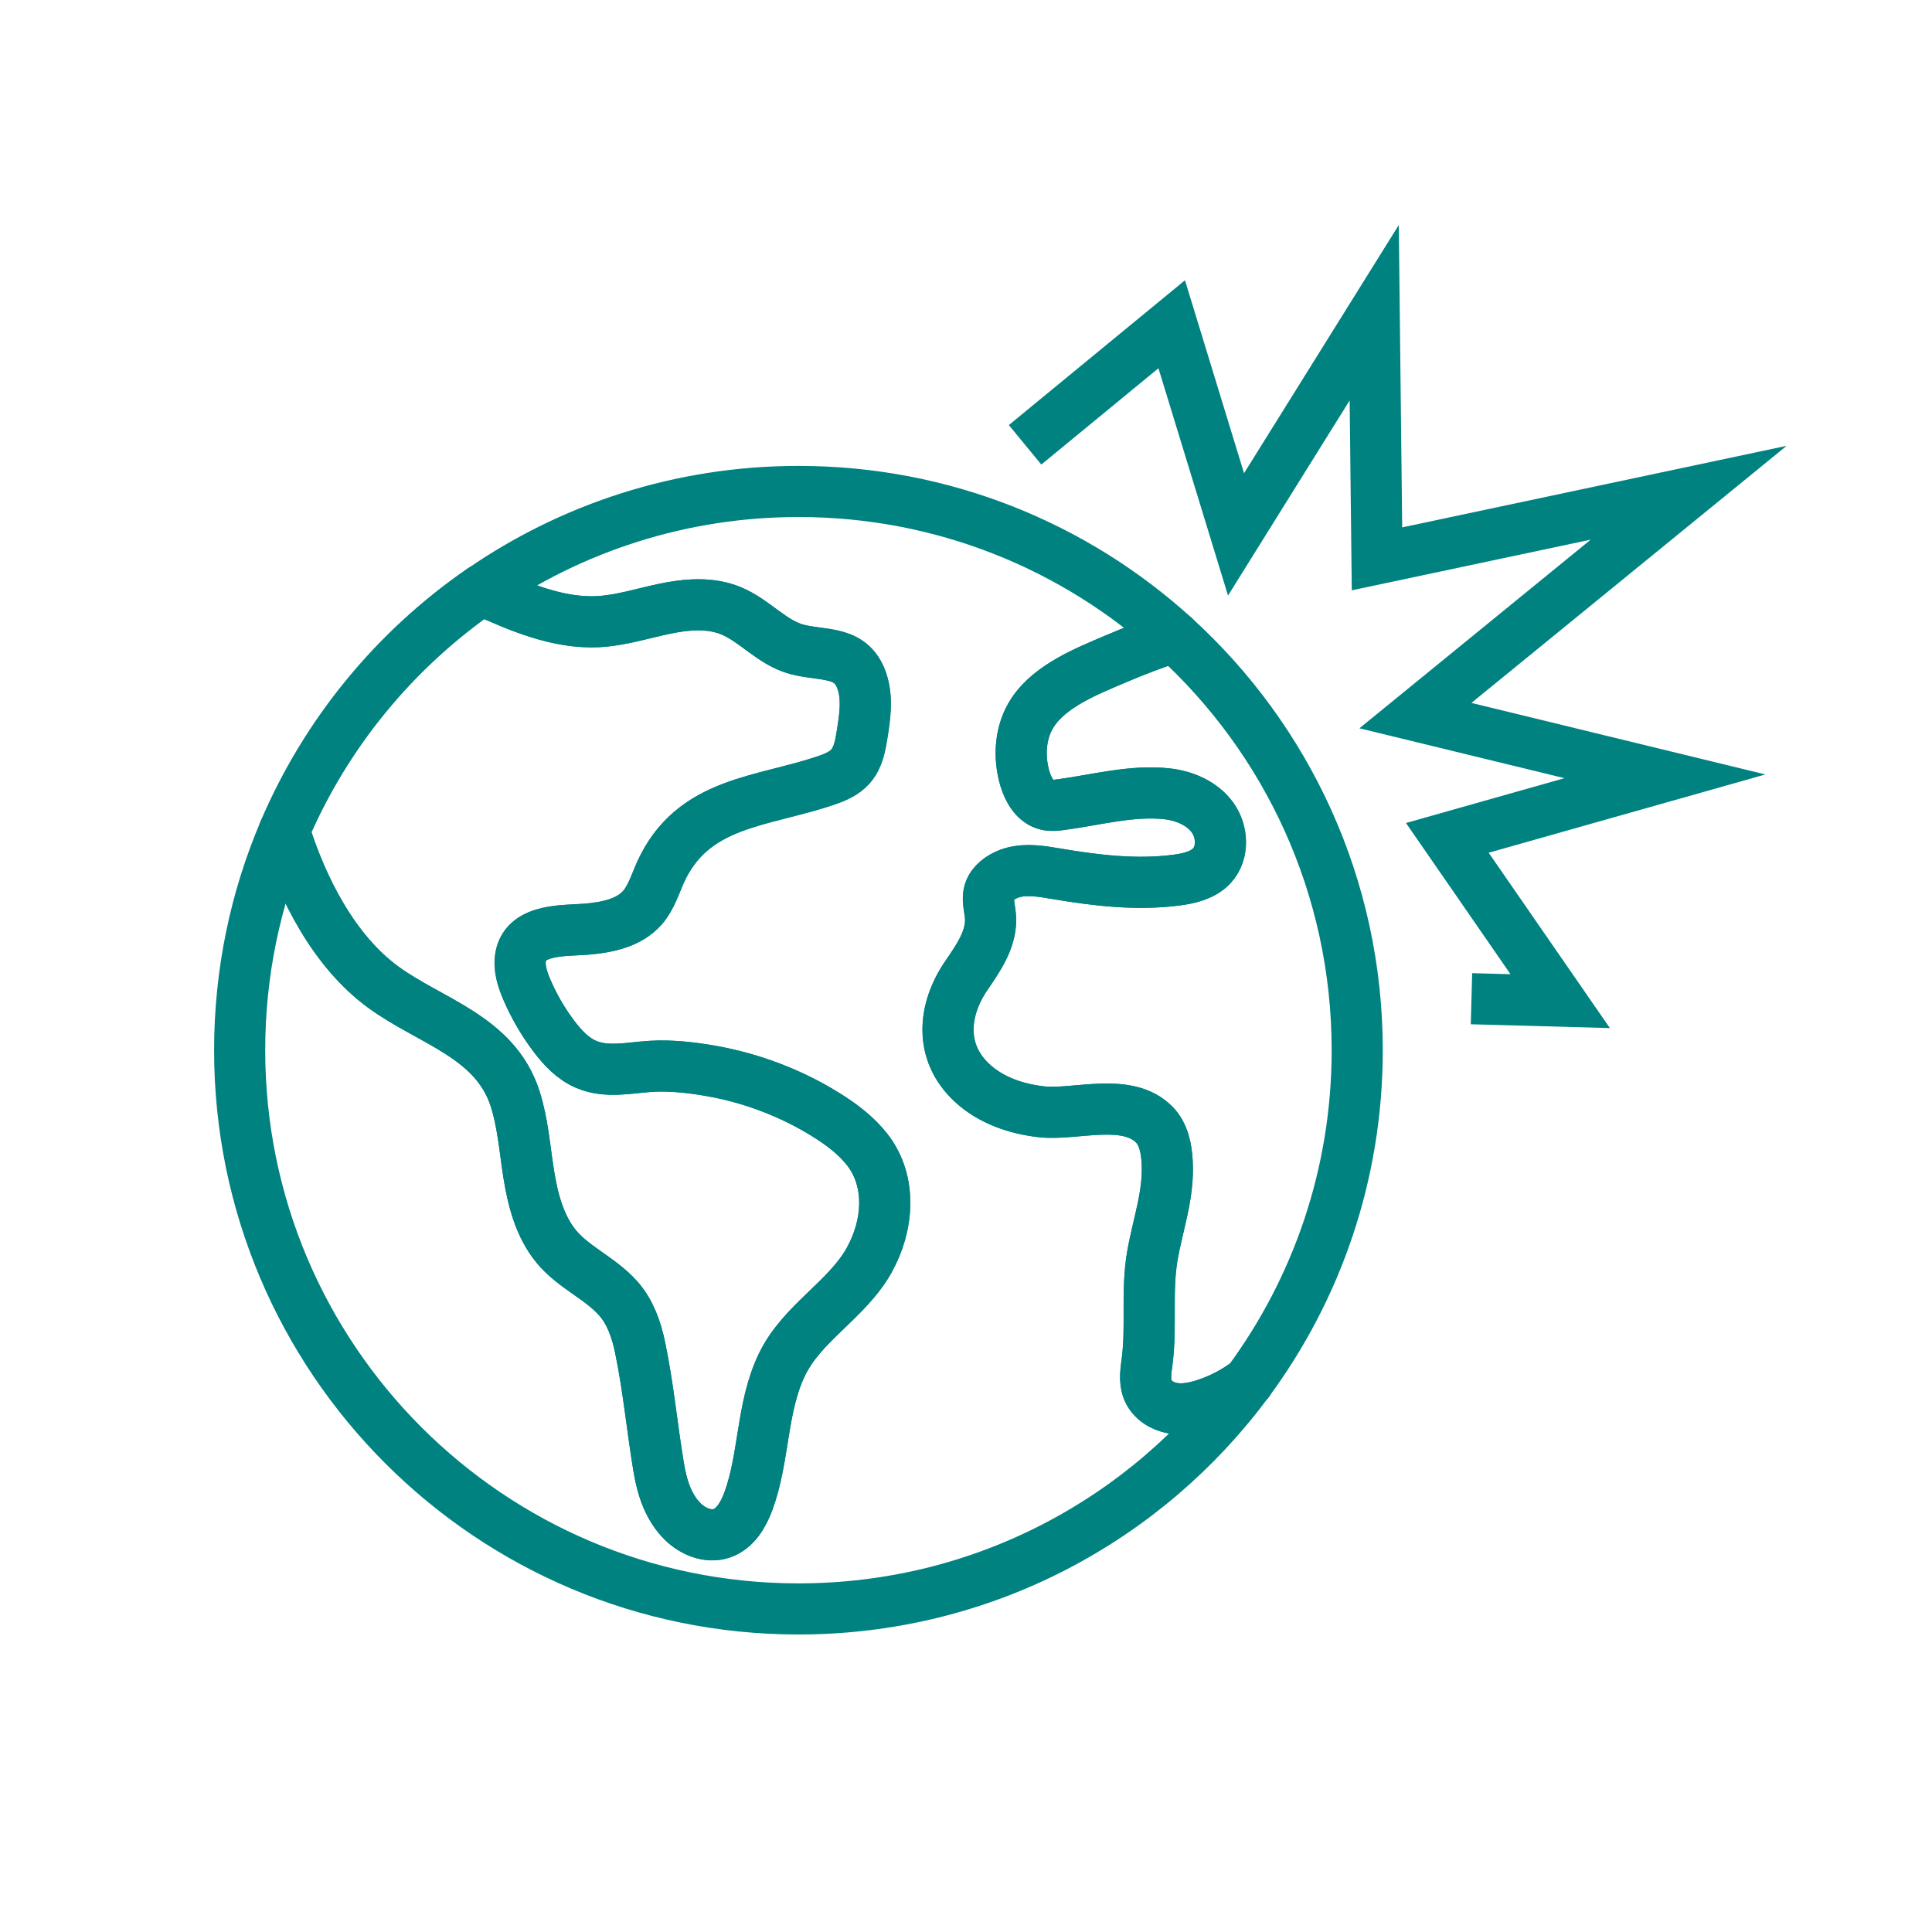 <?xml version='1.0' encoding='UTF-8'?>
<svg xmlns="http://www.w3.org/2000/svg" id="bn" data-name="Conflit mondial" viewBox="0 0 453.54 453.54">
  <defs>
    <style>
      .bu {
        stroke: #008280;
        stroke-linecap: round;
        stroke-linejoin: round;
      }

      .bu, .bv {
        fill: none;
        stroke-width: 12px;
      }

      .bv {
        stroke: #008280;
        stroke-miterlimit: 10;
      }
    </style>
  </defs>
  <g>
    <path class="bu" d="M318.61,246.53c0,29.14-9.5,56.07-25.58,77.84h0c-3.11,2.35-6.61,4.18-10.33,5.37-2.39.76-4.94,1.26-7.41.83-2.47-.43-4.87-1.93-5.83-4.25-.9-2.18-.45-4.64-.15-6.98,1.01-8.1-.2-16.35,1.18-24.42,1.27-7.47,3.9-14.29,3.5-22.05-.16-3.2-.8-6.6-3.05-8.88-6.41-6.49-18.55-2.12-26.45-3-6-.67-12.02-2.74-16.42-6.89-7.6-7.16-6.75-17.02-1.23-25.09,2.71-3.97,5.67-8.18,5.7-12.99.02-2.6-1.2-5.11.02-7.47.94-1.84,3.14-3.14,5.06-3.69,0,0,0,0,0,0,3.37-.96,6.96-.32,10.41.26,9.32,1.58,18.85,2.71,28.22,1.47,3-.4,6.17-1.15,8.23-3.37,2.78-3.01,2.54-8.03.13-11.34-2.41-3.31-6.52-5.06-10.59-5.53-8.17-.94-16.84,1.45-24.92,2.53-1.1.15-2.23.29-3.31.05-2.76-.6-4.4-3.45-5.2-6.15-1.53-5.17-1.14-11.06,1.84-15.56,4.2-6.32,12.74-9.66,19.45-12.54,4.52-1.93,9.13-3.68,13.8-5.21,26.38,23.99,42.93,58.59,42.93,97.06Z"/>
    <path class="bu" d="M293.02,324.37c-23.89,32.35-62.29,53.33-105.59,53.33-72.44,0-131.17-58.73-131.17-131.17,0-18.26,3.73-35.65,10.47-51.44,4.26,13.56,11.69,28.2,23.27,36.66,11.09,8.09,26.24,11.61,30.92,26.15,1.83,5.68,2.25,11.69,3.18,17.58.95,6.01,2.54,12.36,6.5,17.15,4.07,4.93,10.32,7.41,14.55,12.19,2.8,3.16,4.25,7.31,5.11,11.45,1.96,9.42,2.83,19.03,4.43,28.51.77,4.56,2.3,9.2,5.61,12.43,2.39,2.34,5.96,3.81,9.13,2.73,3.22-1.09,5.11-4.4,6.28-7.59,3.77-10.31,3.03-21.86,7.78-31.85,4.74-9.98,15.27-15.21,20.6-24.74,4.44-7.93,5.37-18.31-.44-25.82-2.6-3.36-6.06-5.95-9.66-8.2-8.27-5.16-17.55-8.67-27.15-10.35-4.58-.8-9.37-1.34-14.02-1.06-5.09.3-10.34,1.62-15.24-.48-3.09-1.32-5.47-3.88-7.5-6.55-2.54-3.35-4.67-7.01-6.34-10.88-1.08-2.5-1.98-5.23-1.48-7.9,1.24-6.6,10.4-5.97,15.44-6.39,4.8-.41,9.99-1.43,13.15-5.07,2.03-2.33,2.93-5.41,4.2-8.23,7.57-16.76,23.87-16.46,39.04-21.67,2.08-.71,4.18-1.62,5.62-3.28,1.79-2.05,2.28-4.89,2.71-7.58.61-3.87,1.21-7.87.16-11.64-2.25-8.11-8.95-6.53-15.39-8.19-5.87-1.5-10.01-6.82-15.62-9.11-4.89-2-10.44-1.52-15.61-.43-5.17,1.08-10.27,2.74-15.55,3.01-9.5.48-18.71-3.55-27.34-7.45,21.14-14.58,46.77-23.12,74.39-23.12,33.98,0,64.94,12.92,88.24,34.11-4.67,1.53-9.28,3.28-13.8,5.21-6.72,2.87-15.26,6.22-19.45,12.54-2.98,4.49-3.38,10.39-1.84,15.56.8,2.7,2.45,5.55,5.2,6.15,1.08.24,2.21.09,3.31-.05,8.08-1.07,16.75-3.47,24.92-2.53,4.07.47,8.17,2.22,10.59,5.53,2.41,3.31,2.66,8.33-.13,11.34-2.06,2.22-5.23,2.97-8.23,3.37-9.37,1.25-18.9.11-28.22-1.47-3.45-.58-7.04-1.22-10.41-.26,0,0,0,0,0,0-1.92.55-4.11,1.85-5.06,3.69-1.21,2.36,0,4.87-.02,7.47-.03,4.8-2.99,9.02-5.7,12.99-5.51,8.07-6.36,17.93,1.23,25.09,4.39,4.14,10.41,6.22,16.42,6.89,7.9.87,20.04-3.5,26.45,3,2.25,2.28,2.89,5.68,3.05,8.88.4,7.77-2.23,14.58-3.5,22.05-1.38,8.07-.17,16.32-1.18,24.42-.29,2.34-.75,4.8.15,6.98.96,2.32,3.36,3.82,5.83,4.25,2.47.43,5.02-.07,7.41-.83,3.72-1.18,7.22-3.02,10.33-5.36Z"/>
    <path class="bu" d="M204.08,295.76c-5.33,9.53-15.86,14.76-20.6,24.74-4.75,9.99-4.01,21.55-7.78,31.85-1.17,3.19-3.06,6.5-6.28,7.59-3.17,1.08-6.74-.39-9.13-2.73-3.31-3.23-4.84-7.87-5.61-12.43-1.6-9.48-2.46-19.09-4.43-28.51-.86-4.14-2.31-8.28-5.11-11.45-4.23-4.78-10.49-7.26-14.55-12.19-3.95-4.8-5.55-11.15-6.5-17.15-.93-5.89-1.36-11.9-3.18-17.58-4.68-14.54-19.83-18.06-30.92-26.15-11.58-8.45-19.01-23.1-23.27-36.66h0c9.81-22.98,25.98-42.59,46.31-56.61,8.63,3.9,17.83,7.92,27.34,7.45,5.28-.27,10.37-1.92,15.55-3.01,5.17-1.09,10.72-1.57,15.61.43,5.61,2.29,9.75,7.61,15.62,9.11,6.45,1.65,13.14.07,15.39,8.19,1.05,3.77.45,7.78-.16,11.64-.42,2.69-.92,5.53-2.71,7.58-1.44,1.65-3.55,2.57-5.62,3.28-15.17,5.21-31.47,4.91-39.04,21.67-1.27,2.82-2.17,5.9-4.2,8.23-3.17,3.64-8.35,4.66-13.15,5.07-5.04.43-14.2-.2-15.44,6.39-.5,2.67.4,5.4,1.48,7.9,1.67,3.86,3.8,7.52,6.34,10.88,2.03,2.68,4.41,5.23,7.5,6.55,4.9,2.1,10.16.79,15.24.48,4.65-.28,9.43.26,14.02,1.06,9.6,1.68,18.88,5.2,27.15,10.35,3.6,2.25,7.06,4.84,9.66,8.2,5.81,7.5,4.88,17.88.44,25.82Z"/>
  </g>
  <polyline class="bv" points="240.64 104.42 275.06 76.12 290.16 125.45 322.6 73.41 323.25 131.19 396.42 115.67 332.27 167.99 390.84 182.24 339.76 196.69 366.26 235.02 345.43 234.45"/>
</svg>
